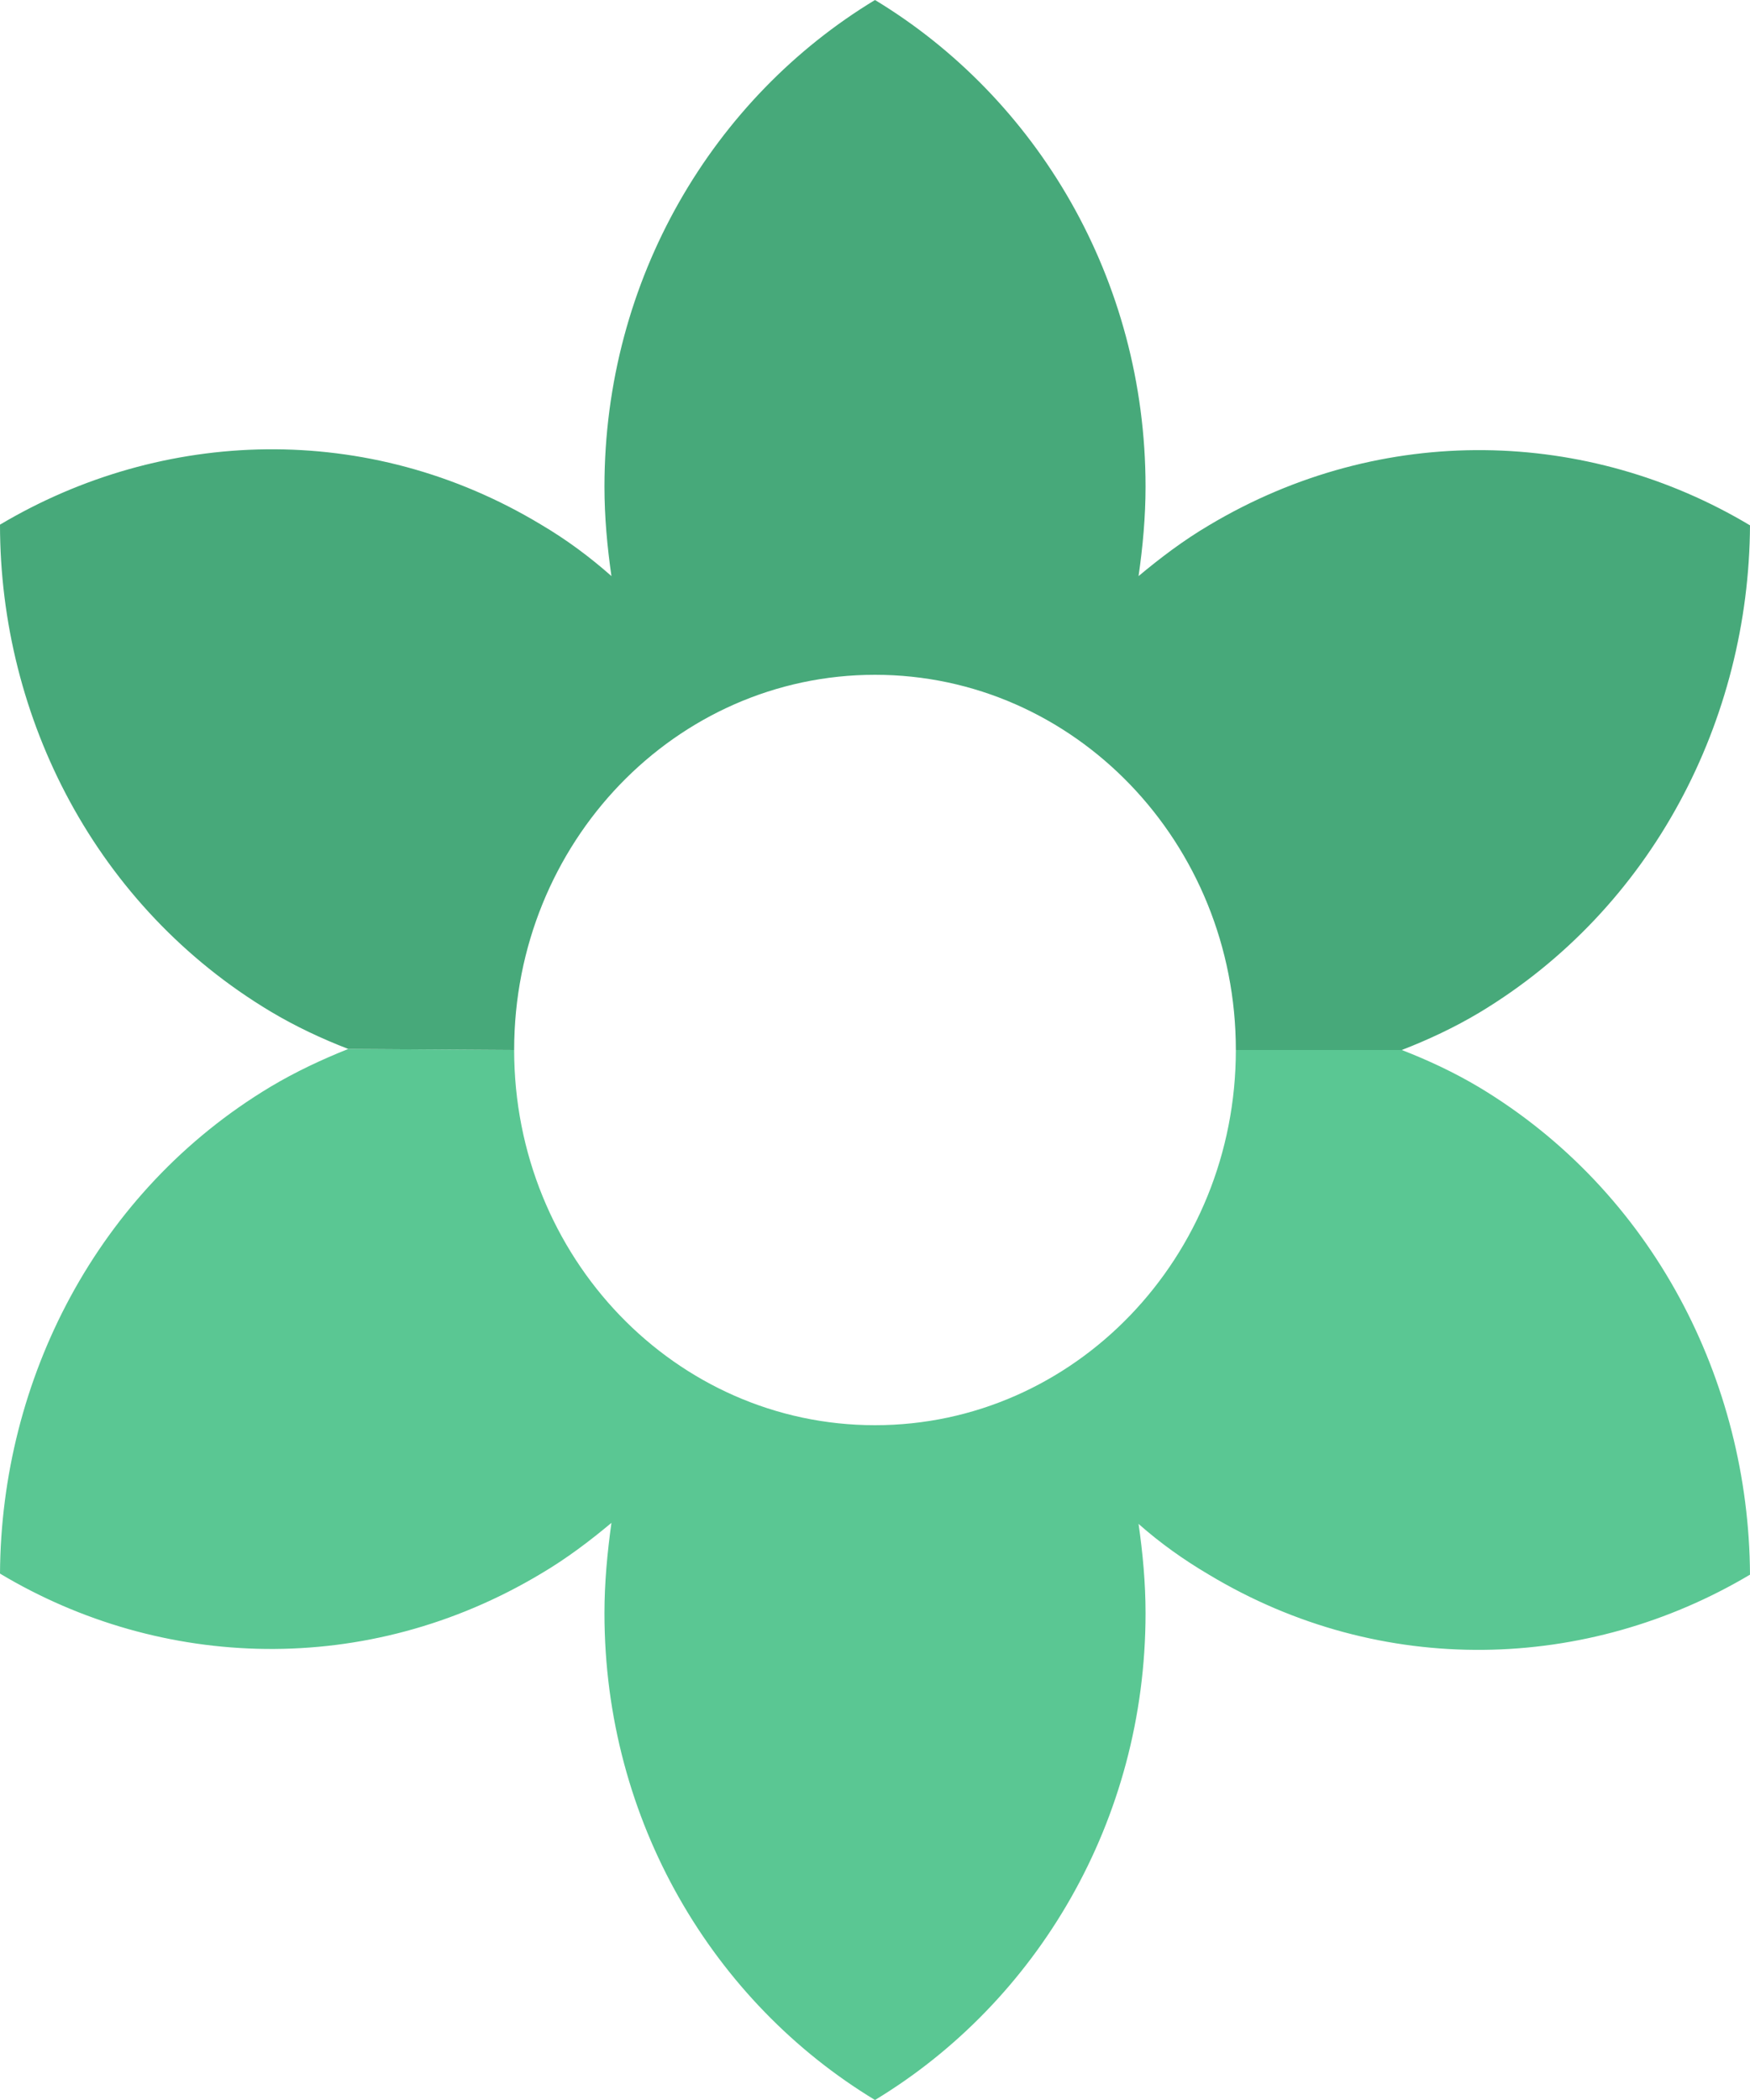 <svg width="5" height="6" viewBox="0 0 5 6" fill="none" xmlns="http://www.w3.org/2000/svg">
<path fill-rule="evenodd" clip-rule="evenodd" d="M4.005 3C4.08 3.029 4.155 3.064 4.227 3.107C4.722 3.405 4.997 3.944 5 4.499C4.536 4.775 3.948 4.796 3.454 4.499C3.381 4.456 3.314 4.408 3.253 4.354C3.265 4.437 3.273 4.523 3.273 4.609C3.273 5.204 2.961 5.721 2.5 6C2.039 5.721 1.727 5.204 1.727 4.609C1.727 4.523 1.735 4.437 1.747 4.351C1.686 4.402 1.619 4.453 1.546 4.496C1.049 4.794 0.461 4.772 0 4.496C0.003 3.941 0.278 3.402 0.773 3.105C0.845 3.062 0.92 3.027 0.995 2.997L1.469 3C1.469 3.592 1.93 4.072 2.5 4.072C3.07 4.072 3.531 3.592 3.531 3H4.005Z" fill="#5AC793"/>
<path d="M4.005 3C4.08 2.971 4.155 2.936 4.227 2.893C4.722 2.595 4.997 2.056 5 1.501C4.539 1.225 3.951 1.204 3.454 1.501C3.381 1.544 3.314 1.595 3.253 1.646C3.265 1.563 3.273 1.477 3.273 1.391C3.273 0.796 2.961 0.279 2.5 0C2.039 0.279 1.727 0.796 1.727 1.391C1.727 1.477 1.735 1.563 1.747 1.646C1.686 1.592 1.619 1.542 1.546 1.499C1.052 1.201 0.464 1.223 0 1.499C0 2.054 0.276 2.592 0.773 2.89C0.845 2.933 0.92 2.968 0.995 2.997L1.469 3C1.469 2.408 1.93 1.928 2.5 1.928C3.07 1.928 3.531 2.408 3.531 3H4.005Z" fill="#47A97A"/>
</svg>
